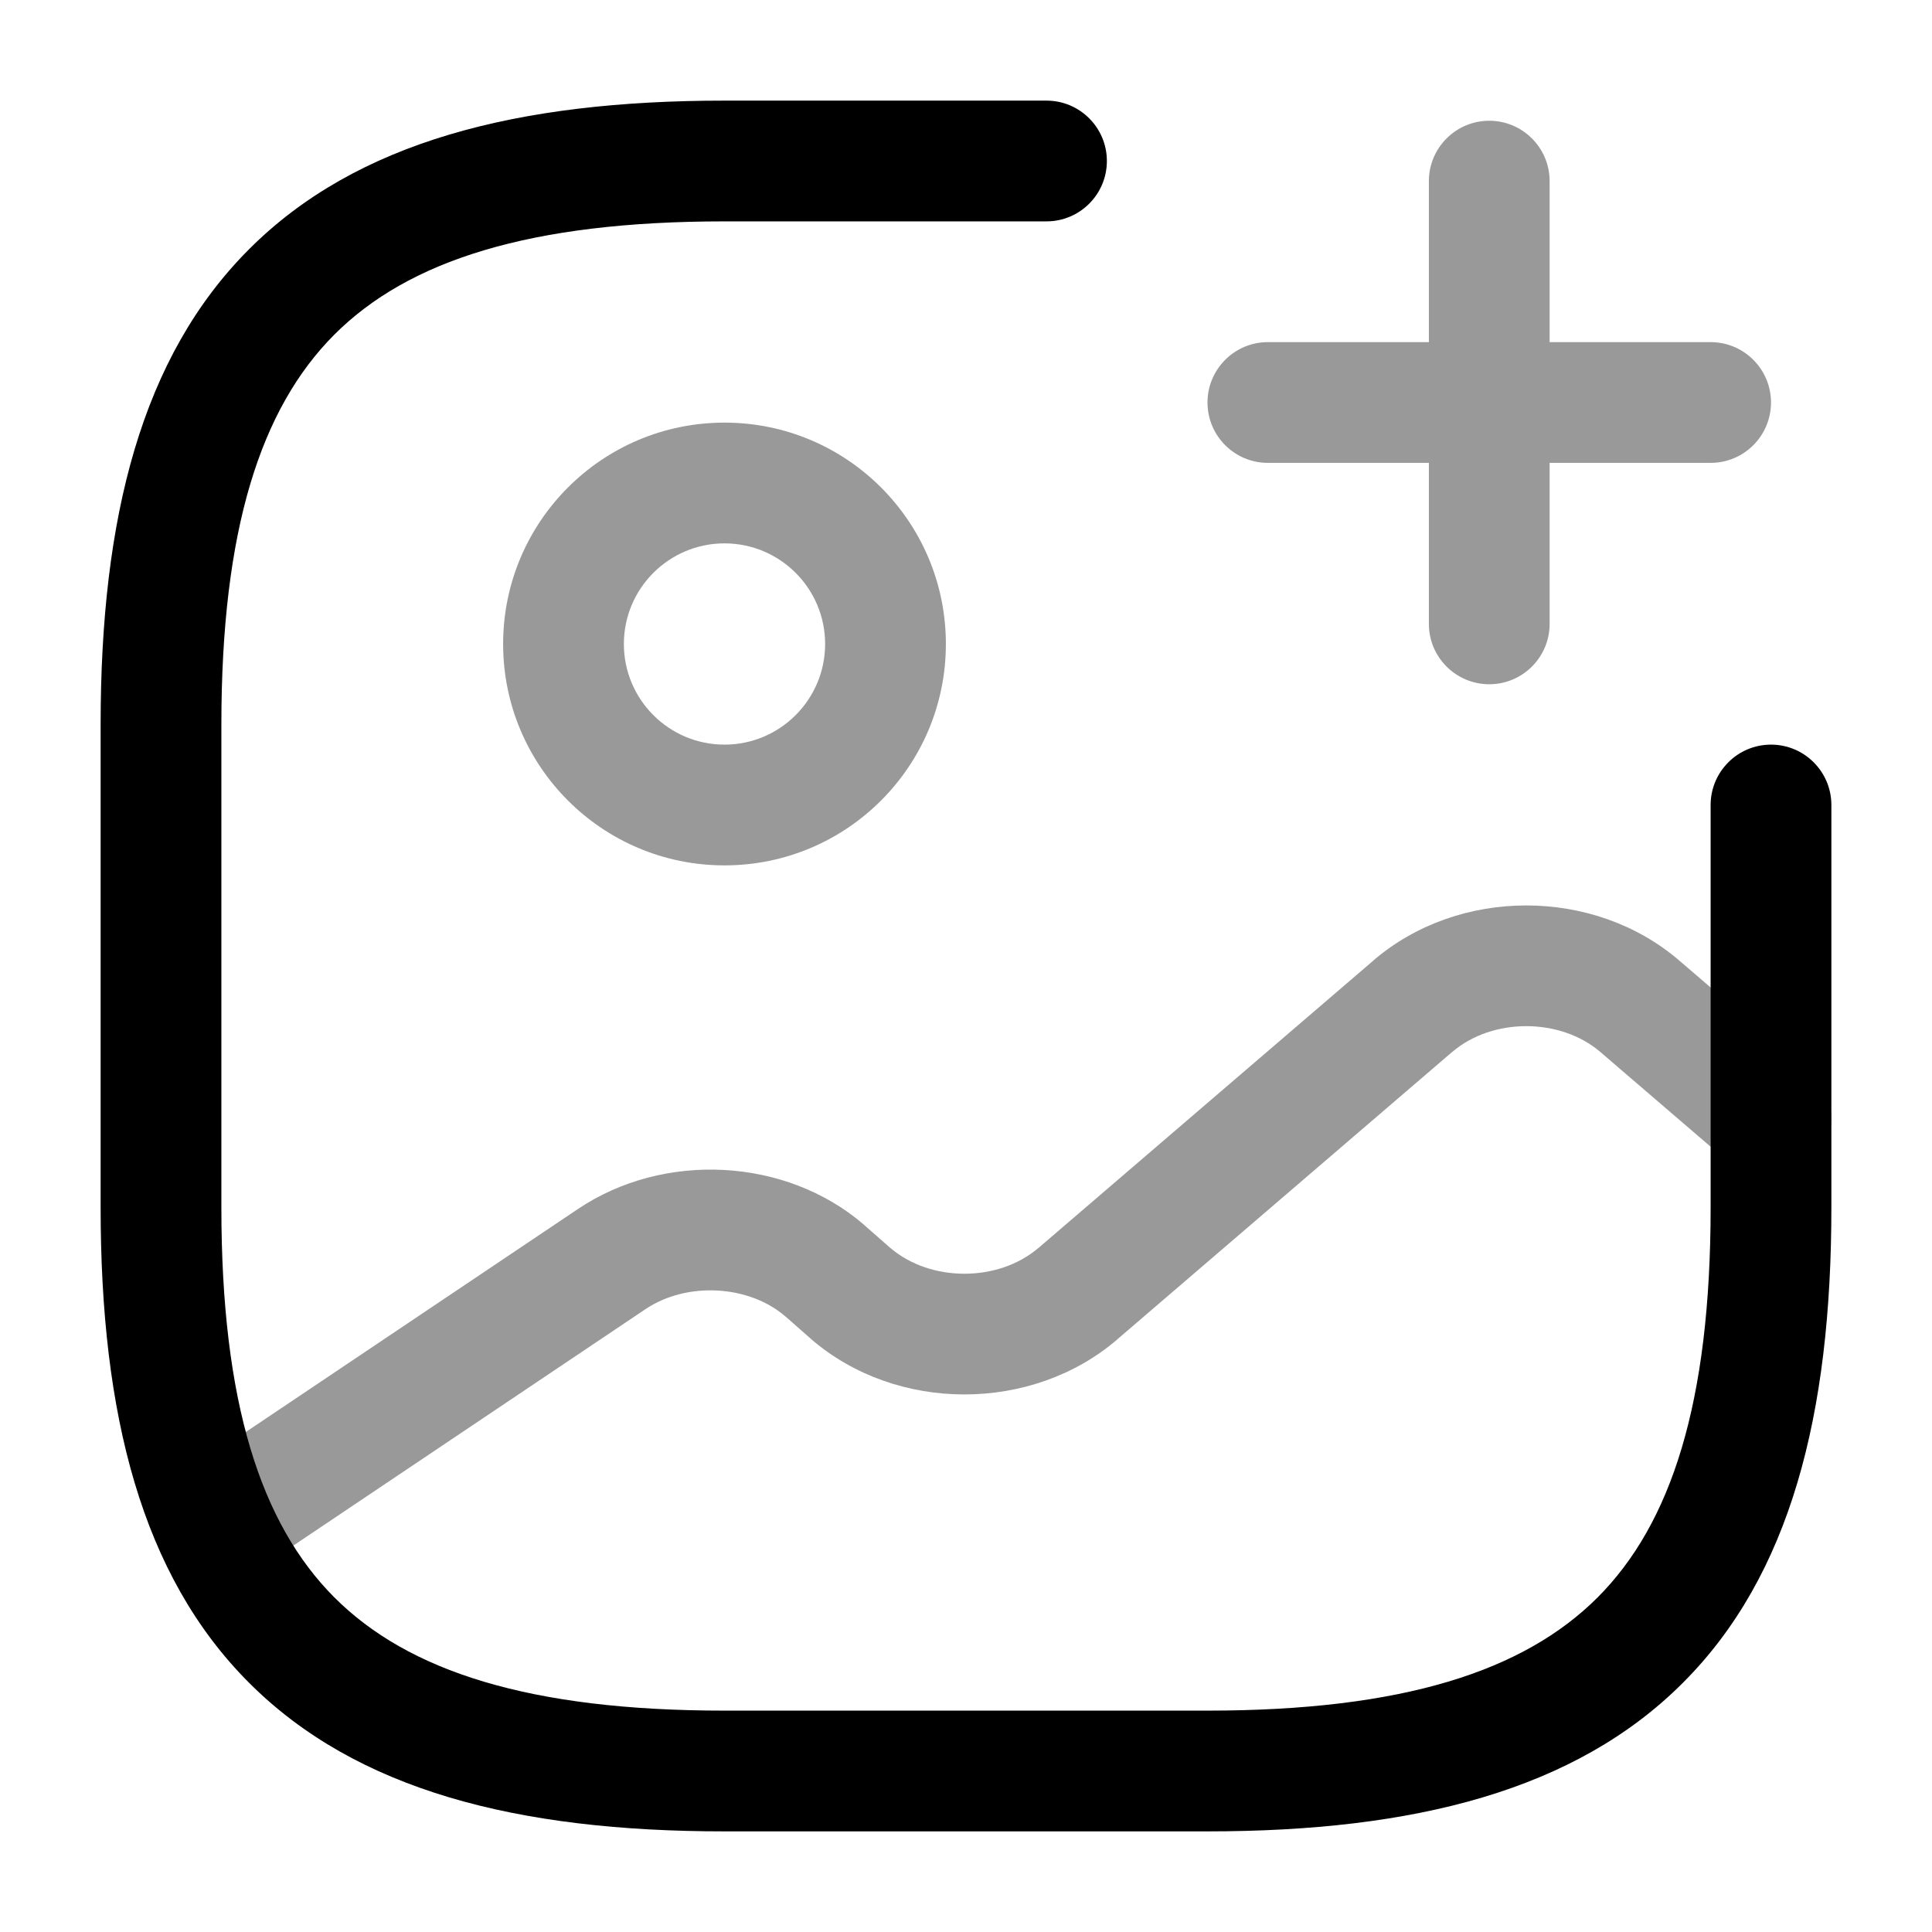 <svg xmlns="http://www.w3.org/2000/svg" xmlns:xlink="http://www.w3.org/1999/xlink" fill="none" version="1.1" width="24" height="24" viewBox="0 0 24 24"><g style="mix-blend-mode:passthrough"><g style="mix-blend-mode:passthrough"><g style="mix-blend-mode:passthrough"><g style="opacity:0.4;mix-blend-mode:passthrough"><path d="M10.25,8C10.25,8.69,9.69,9.25,9,9.25C9,9.25,9,10.75,9,10.75C10.519,10.75,11.75,9.519,11.75,8C11.75,8,10.25,8,10.25,8C10.25,8,10.25,8,10.25,8ZM9,9.25C8.31,9.25,7.75,8.69,7.75,8C7.75,8,6.25,8,6.25,8C6.25,9.519,7.481,10.75,9,10.75C9,10.75,9,9.25,9,9.25C9,9.25,9,9.25,9,9.25ZM7.75,8C7.75,7.31,8.31,6.75,9,6.75C9,6.75,9,5.25,9,5.25C7.481,5.25,6.25,6.481,6.25,8C6.25,8,7.75,8,7.75,8C7.75,8,7.75,8,7.75,8ZM9,6.75C9.69,6.75,10.25,7.31,10.25,8C10.25,8,11.75,8,11.75,8C11.75,6.481,10.519,5.25,9,5.25C9,5.25,9,6.75,9,6.75C9,6.75,9,6.75,9,6.75Z" fill="#000000" fill-opacity="1"/></g><g style="mix-blend-mode:passthrough"><path d="M13,2.75C13.414,2.75,13.75,2.414,13.75,2C13.75,1.586,13.414,1.25,13,1.25C13,1.25,13,2.75,13,2.75C13,2.75,13,2.75,13,2.75ZM22.75,10C22.75,9.586,22.414,9.25,22,9.25C21.586,9.25,21.25,9.586,21.25,10C21.25,10,22.75,10,22.75,10C22.75,10,22.75,10,22.75,10ZM13,1.25C13,1.25,9,1.25,9,1.25C9,1.25,9,2.75,9,2.75C9,2.75,13,2.75,13,2.75C13,2.75,13,1.25,13,1.25C13,1.25,13,1.25,13,1.25ZM9,1.25C6.426,1.25,4.429,1.76,3.095,3.095C1.76,4.429,1.25,6.426,1.25,9C1.25,9,2.75,9,2.75,9C2.75,6.574,3.24,5.071,4.155,4.155C5.071,3.24,6.574,2.75,9,2.75C9,2.75,9,1.25,9,1.25C9,1.25,9,1.25,9,1.25ZM1.25,9C1.25,9,1.25,15,1.25,15C1.25,15,2.75,15,2.75,15C2.75,15,2.75,9,2.75,9C2.75,9,1.25,9,1.25,9C1.25,9,1.25,9,1.25,9ZM1.25,15C1.25,17.574,1.76,19.571,3.095,20.905C4.429,22.24,6.426,22.75,9,22.75C9,22.75,9,21.25,9,21.25C6.574,21.25,5.071,20.76,4.155,19.845C3.24,18.929,2.75,17.426,2.75,15C2.75,15,1.25,15,1.25,15C1.25,15,1.25,15,1.25,15ZM9,22.75C9,22.75,15,22.75,15,22.75C15,22.75,15,21.25,15,21.25C15,21.25,9,21.25,9,21.25C9,21.25,9,22.75,9,22.75C9,22.75,9,22.75,9,22.75ZM15,22.75C17.574,22.75,19.571,22.24,20.905,20.905C22.24,19.571,22.75,17.574,22.75,15C22.75,15,21.25,15,21.25,15C21.25,17.426,20.76,18.929,19.845,19.845C18.929,20.76,17.426,21.25,15,21.25C15,21.25,15,22.75,15,22.75C15,22.75,15,22.75,15,22.75ZM22.75,15C22.75,15,22.75,10,22.75,10C22.75,10,21.25,10,21.25,10C21.25,10,21.25,15,21.25,15C21.25,15,22.75,15,22.75,15C22.75,15,22.75,15,22.75,15Z" fill="#000000" fill-opacity="1"/></g><g style="opacity:0.4;mix-blend-mode:passthrough"><g style="mix-blend-mode:passthrough"><path d="M15.75,4.25C15.336,4.25,15,4.586,15,5C15,5.414,15.336,5.75,15.75,5.75C15.75,5.75,15.75,4.25,15.75,4.25C15.75,4.25,15.75,4.25,15.75,4.25ZM21.25,5.75C21.664,5.75,22,5.414,22,5C22,4.586,21.664,4.25,21.25,4.25C21.25,4.25,21.25,5.75,21.25,5.75C21.25,5.75,21.25,5.75,21.25,5.75ZM15.75,5.75C15.75,5.75,21.25,5.75,21.25,5.75C21.25,5.75,21.25,4.25,21.25,4.25C21.25,4.25,15.75,4.25,15.75,4.25C15.75,4.25,15.75,5.75,15.75,5.75C15.75,5.75,15.75,5.75,15.75,5.75Z" fill="#000000" fill-opacity="1"/></g><g style="mix-blend-mode:passthrough"><path d="M17.75,7.75C17.75,8.164,18.086,8.5,18.5,8.5C18.914,8.5,19.25,8.164,19.25,7.75C19.25,7.75,17.75,7.75,17.75,7.75C17.75,7.75,17.75,7.75,17.75,7.75ZM19.25,2.25C19.25,1.836,18.914,1.5,18.5,1.5C18.086,1.5,17.75,1.836,17.75,2.25C17.75,2.25,19.25,2.25,19.25,2.25C19.25,2.25,19.25,2.25,19.25,2.25ZM19.25,7.75C19.25,7.75,19.25,2.25,19.25,2.25C19.25,2.25,17.75,2.25,17.75,2.25C17.75,2.25,17.75,7.75,17.75,7.75C17.75,7.75,19.25,7.75,19.25,7.75C19.25,7.75,19.25,7.75,19.25,7.75Z" fill="#000000" fill-opacity="1"/></g></g><g style="opacity:0.4;mix-blend-mode:passthrough"><path d="M2.252,18.327C1.908,18.558,1.816,19.024,2.047,19.368C2.278,19.712,2.744,19.804,3.088,19.573C3.088,19.573,2.252,18.327,2.252,18.327C2.252,18.327,2.252,18.327,2.252,18.327ZM7.6,15.64C7.6,15.64,7.182,15.017,7.182,15.017C7.182,15.017,7.182,15.017,7.182,15.017C7.182,15.017,7.6,15.64,7.6,15.64C7.6,15.64,7.6,15.64,7.6,15.64ZM10.24,15.78C10.24,15.78,10.735,15.217,10.735,15.217C10.735,15.217,10.729,15.211,10.729,15.211C10.729,15.211,10.24,15.78,10.24,15.78C10.24,15.78,10.24,15.78,10.24,15.78ZM10.57,16.07C10.57,16.07,10.075,16.633,10.075,16.633C10.075,16.633,10.081,16.639,10.081,16.639C10.081,16.639,10.57,16.07,10.57,16.07C10.57,16.07,10.57,16.07,10.57,16.07ZM13.39,16.07C13.39,16.07,12.902,15.501,12.902,15.501C12.902,15.501,12.901,15.501,12.901,15.501C12.901,15.501,13.39,16.07,13.39,16.07C13.39,16.07,13.39,16.07,13.39,16.07ZM17.55,12.5C17.55,12.5,18.038,13.069,18.038,13.069C18.038,13.069,18.039,13.069,18.039,13.069C18.039,13.069,17.55,12.5,17.55,12.5C17.55,12.5,17.55,12.5,17.55,12.5ZM20.37,12.5C20.37,12.5,19.881,13.069,19.881,13.069C19.881,13.069,19.881,13.069,19.881,13.069C19.881,13.069,20.37,12.5,20.37,12.5C20.37,12.5,20.37,12.5,20.37,12.5ZM21.511,14.469C21.826,14.739,22.299,14.703,22.569,14.389C22.839,14.074,22.803,13.601,22.489,13.331C22.489,13.331,21.511,14.469,21.511,14.469C21.511,14.469,21.511,14.469,21.511,14.469ZM3.088,19.573C3.088,19.573,8.018,16.263,8.018,16.263C8.018,16.263,7.182,15.017,7.182,15.017C7.182,15.017,2.252,18.327,2.252,18.327C2.252,18.327,3.088,19.573,3.088,19.573C3.088,19.573,3.088,19.573,3.088,19.573ZM8.018,16.263C8.535,15.916,9.303,15.964,9.751,16.349C9.751,16.349,10.729,15.211,10.729,15.211C9.757,14.376,8.245,14.304,7.182,15.017C7.182,15.017,8.018,16.263,8.018,16.263C8.018,16.263,8.018,16.263,8.018,16.263ZM9.745,16.343C9.745,16.343,10.075,16.633,10.075,16.633C10.075,16.633,11.065,15.507,11.065,15.507C11.065,15.507,10.735,15.217,10.735,15.217C10.735,15.217,9.745,16.343,9.745,16.343C9.745,16.343,9.745,16.343,9.745,16.343ZM10.081,16.639C11.142,17.55,12.818,17.55,13.879,16.639C13.879,16.639,12.901,15.501,12.901,15.501C12.402,15.93,11.558,15.93,11.059,15.501C11.059,15.501,10.081,16.639,10.081,16.639C10.081,16.639,10.081,16.639,10.081,16.639ZM13.878,16.639C13.878,16.639,18.038,13.069,18.038,13.069C18.038,13.069,17.062,11.931,17.062,11.931C17.062,11.931,12.902,15.501,12.902,15.501C12.902,15.501,13.878,16.639,13.878,16.639C13.878,16.639,13.878,16.639,13.878,16.639ZM18.039,13.069C18.538,12.64,19.382,12.64,19.881,13.069C19.881,13.069,20.859,11.931,20.859,11.931C19.798,11.02,18.122,11.02,17.061,11.931C17.061,11.931,18.039,13.069,18.039,13.069C18.039,13.069,18.039,13.069,18.039,13.069ZM19.881,13.069C19.881,13.069,21.511,14.469,21.511,14.469C21.511,14.469,22.489,13.331,22.489,13.331C22.489,13.331,20.859,11.931,20.859,11.931C20.859,11.931,19.881,13.069,19.881,13.069C19.881,13.069,19.881,13.069,19.881,13.069Z" fill="#000000" fill-opacity="1"/></g><g style="opacity:0;mix-blend-mode:passthrough"></g></g></g></g></svg>